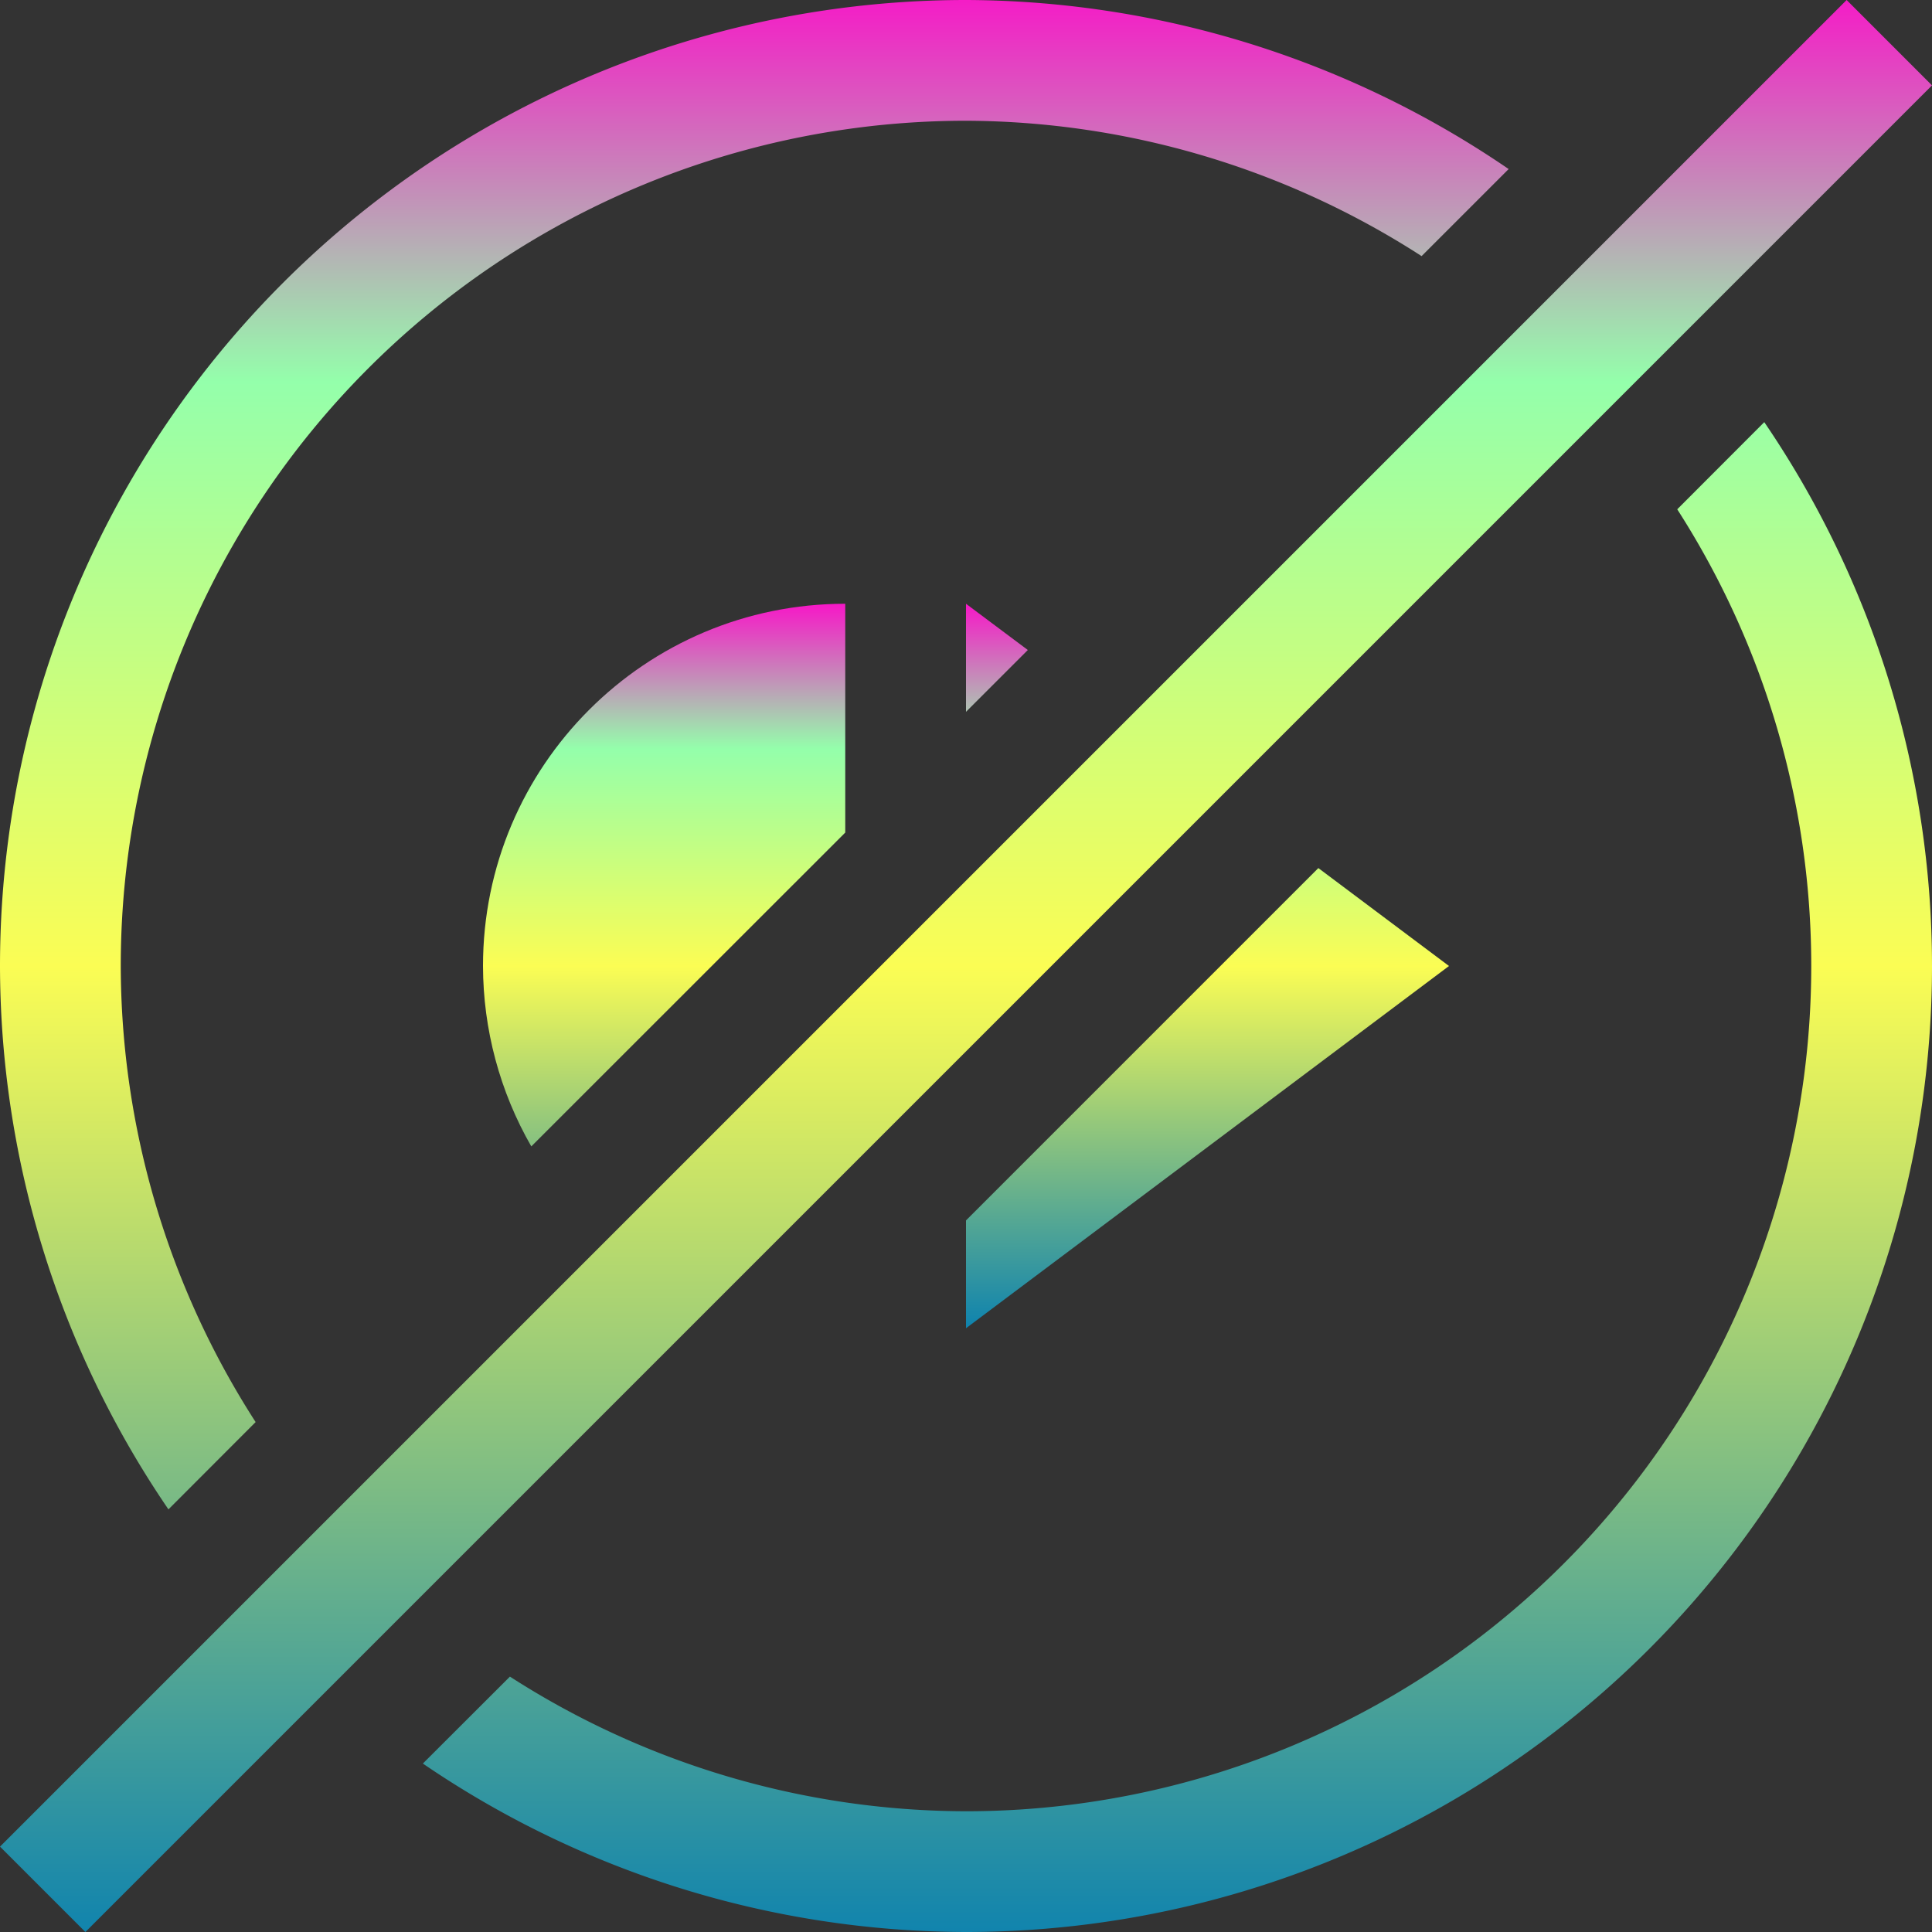 <?xml version="1.0" encoding="UTF-8" standalone="no"?>
<svg
   viewBox="0 0 16 16"
   width="16"
   height="16"
   version="1.1"
   id="svg2"
   xmlns="http://www.w3.org/2000/svg"
   xmlns:svg="http://www.w3.org/2000/svg"
   xmlns:rdf="http://www.w3.org/1999/02/22-rdf-syntax-ns#"
   xmlns:cc="http://creativecommons.org/ns#"
   xmlns:dc="http://purl.org/dc/elements/1.1/">
   <rect x="0" y="0" width="16" height="16" fill="#333333" stroke="none"/>
   id="defs24">
      <defs>
         <style id="current-color-scheme" type="text/css">
            .ColorScheme-Text { color: #0abdc6; } .ColorScheme-Highlight { color:#5294e2; }
         </style>
         <linearGradient id="arrongin" x1="0%" x2="0%" y1="0%" y2="100%">
            <stop offset="0%" style="stop-color:#dd9b44; stop-opacity:1"/>
            <stop offset="100%" style="stop-color:#ad6c16; stop-opacity:1"/>
         </linearGradient>
         <linearGradient id="aurora" x1="0%" x2="0%" y1="0%" y2="100%">
            <stop offset="0%" style="stop-color:#09D4DF; stop-opacity:1"/>
            <stop offset="100%" style="stop-color:#9269F4; stop-opacity:1"/>
         </linearGradient>
         <linearGradient id="cyberneon" x1="0%" x2="0%" y1="0%" y2="100%">
            <stop offset="0" style="stop-color:#0abdc6; stop-opacity:1"/>
            <stop offset="1" style="stop-color:#ea00d9; stop-opacity:1"/>
         </linearGradient>
         <linearGradient id="fitdance" x1="0%" x2="0%" y1="0%" y2="100%">
            <stop offset="0%" style="stop-color:#1AD6AB; stop-opacity:1"/>
            <stop offset="100%" style="stop-color:#329DB6; stop-opacity:1"/>
         </linearGradient>
         <linearGradient id="oomox" x1="0%" x2="0%" y1="0%" y2="100%">
            <stop offset="0%" style="stop-color:#0abdc6; stop-opacity:1"/>
            <stop offset="100%" style="stop-color:#b800ff; stop-opacity:1"/>
         </linearGradient>
         <linearGradient id="rainblue" x1="0%" x2="0%" y1="0%" y2="100%">
            <stop offset="0%" style="stop-color:#00F260; stop-opacity:1"/>
            <stop offset="100%" style="stop-color:#0575E6; stop-opacity:1"/>
         </linearGradient>
         <linearGradient id="sunrise" x1="0%" x2="0%" y1="0%" y2="100%">
            <stop offset="0%" style="stop-color: #FF8501; stop-opacity:1"/>
            <stop offset="100%" style="stop-color: #FFCB01; stop-opacity:1"/>
         </linearGradient>
         <linearGradient id="telinkrin" x1="0%" x2="0%" y1="0%" y2="100%">
            <stop offset="0%" style="stop-color: #b2ced6; stop-opacity:1"/>
            <stop offset="100%" style="stop-color: #6da5b7; stop-opacity:1"/>
         </linearGradient>
         <linearGradient id="60spsycho" x1="0%" x2="0%" y1="0%" y2="100%">
            <stop offset="0%" style="stop-color: #df5940; stop-opacity:1"/>
            <stop offset="25%" style="stop-color: #d8d15f; stop-opacity:1"/>
            <stop offset="50%" style="stop-color: #e9882a; stop-opacity:1"/>
            <stop offset="100%" style="stop-color: #279362; stop-opacity:1"/>
         </linearGradient>
         <linearGradient id="90ssummer" x1="0%" x2="0%" y1="0%" y2="100%">
            <stop offset="0%" style="stop-color: #f618c7; stop-opacity:1"/>
            <stop offset="20%" style="stop-color: #94ffab; stop-opacity:1"/>
            <stop offset="50%" style="stop-color: #fbfd54; stop-opacity:1"/>
            <stop offset="100%" style="stop-color: #0f83ae; stop-opacity:1"/>
         </linearGradient>
      </defs>

  <path
   id="path26"
   class="ColorScheme-Text"
   style="fill:url(#90ssummer);fill-opacity:1;stroke:none"
   d="M 7 5 C 5.343 5 4 6.343 4 8 C 4.001 8.524 4.139 9.04 4.4 9.494 L 7 6.895 L 7 5 z M 8 5 L 8 5.895 L 8.512 5.383 L 8 5 z M 10.918 7.189 L 8 10.107 L 8 11 L 12 8 L 10.918 7.189 z " />
<path
   id="path24"
   class="ColorScheme-Text"
   style="fill:url(#90ssummer);fill-opacity:1;stroke:none"
   d="M 8 0 A 8 8 0 0 0 0 8 A 8 8 0 0 0 1.395 12.5 L 2.117 11.777 A 7 7 0 0 1 1 8 A 7 7 0 0 1 8 1 A 7 7 0 0 1 11.773 2.121 L 12.494 1.4 A 8 8 0 0 0 8 0 z M 14.611 3.496 L 13.891 4.217 A 7 7 0 0 1 13.891 4.219 A 7 7 0 0 1 15 8 A 7 7 0 0 1 8 15 A 7 7 0 0 1 4.223 13.885 L 3.502 14.605 A 8 8 0 0 0 8 16 A 8 8 0 0 0 16 8 A 8 8 0 0 0 14.611 3.496 z " />
<path
   style="fill:url(#90ssummer);fill-opacity:1;stroke:none"
   d="M 15.293,0 0,15.293 0.707,16 16,0.707 Z"
   id="path3"
   class="ColorScheme-Text" />
</svg>
